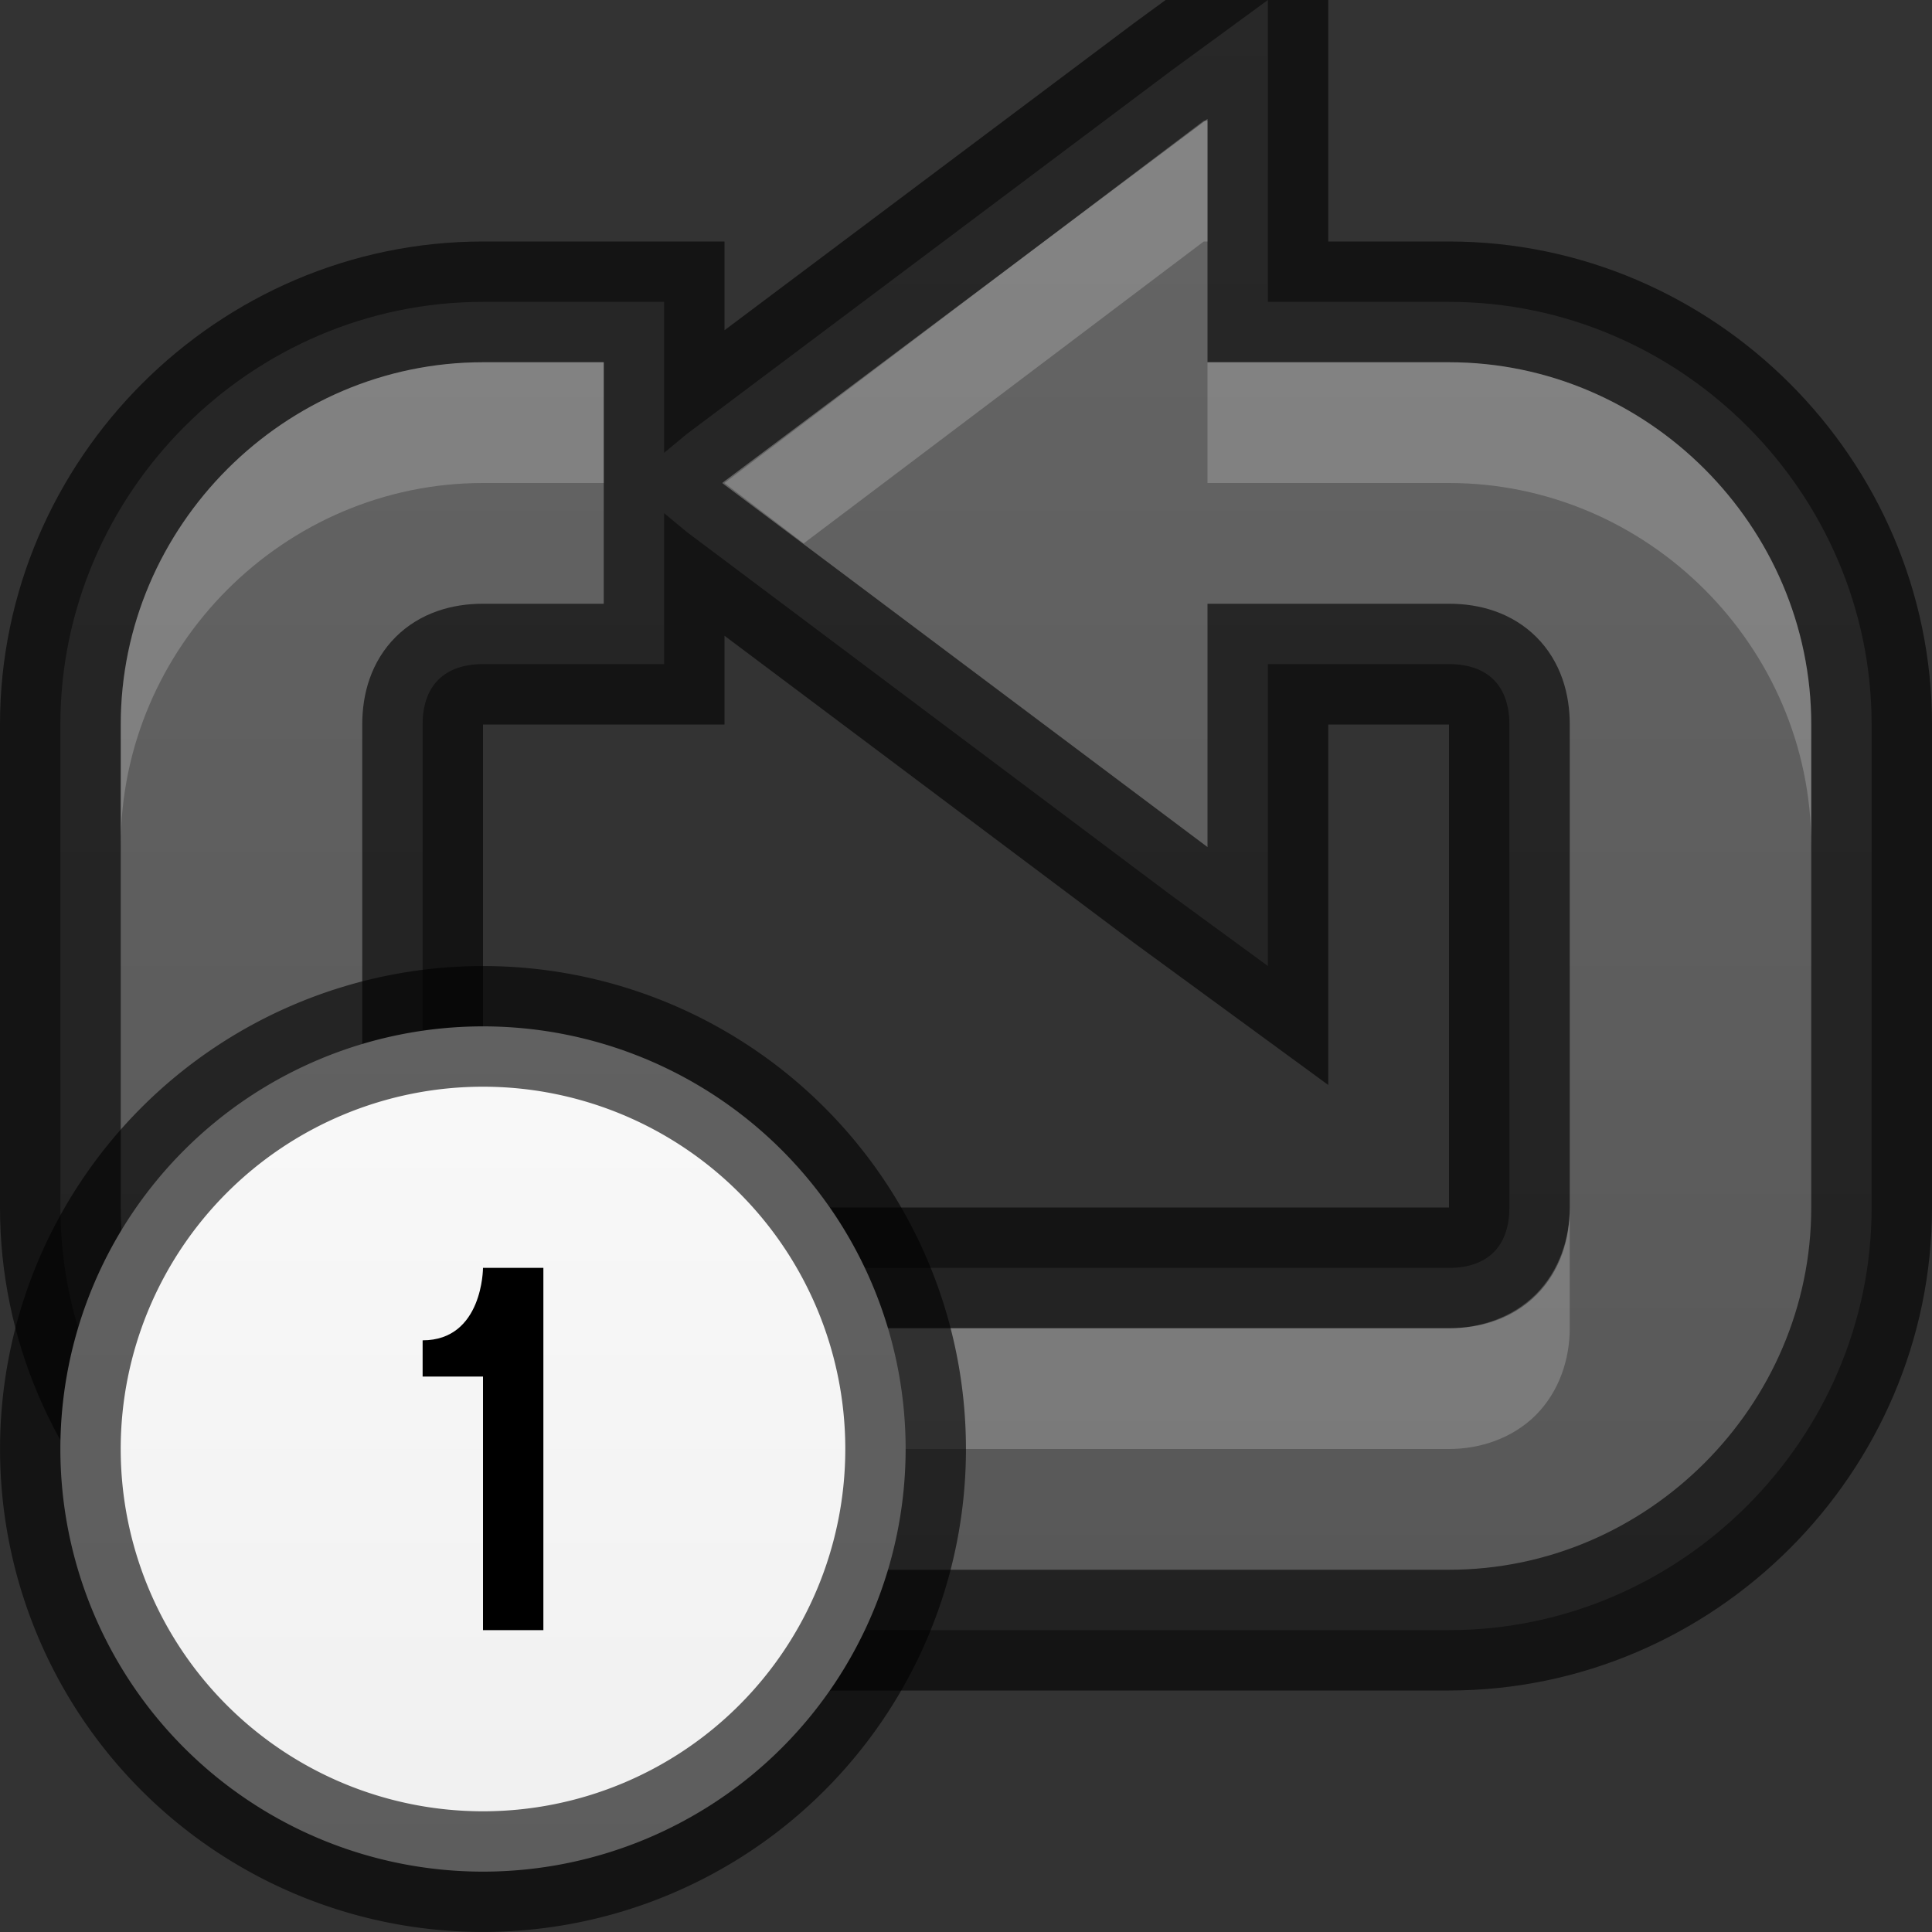 <?xml version="1.0" encoding="UTF-8" standalone="no"?>
<!-- Created with Inkscape (http://www.inkscape.org/) -->

<svg
   xmlns:dc="http://purl.org/dc/elements/1.1/"
   xmlns:cc="http://creativecommons.org/ns#"
   xmlns:rdf="http://www.w3.org/1999/02/22-rdf-syntax-ns#"
   xmlns:svg="http://www.w3.org/2000/svg"
   xmlns="http://www.w3.org/2000/svg"
   xmlns:xlink="http://www.w3.org/1999/xlink"
   xmlns:sodipodi="http://sodipodi.sourceforge.net/DTD/sodipodi-0.dtd"
   xmlns:inkscape="http://www.inkscape.org/namespaces/inkscape"
   width="16px"
   height="16px"
   id="svg5400"
   version="1.1"
   inkscape:version="0.48.4 r9939"
   sodipodi:docname="media-playlist-repeat-one.svg">
  <rect width="100%" height="100%" fill="#333333" stroke="none"/>
  <defs
     id="defs5402">
    <linearGradient
       id="linearGradient3821">
      <stop
         style="stop-color:#555555;stop-opacity:1;"
         offset="0"
         id="stop3823" />
      <stop
         style="stop-color:#666666;stop-opacity:1;"
         offset="1"
         id="stop3825" />
    </linearGradient>
    <linearGradient
       id="linearGradient3904">
      <stop
         id="stop3906"
         offset="0"
         style="stop-color:#104b88;stop-opacity:1;" />
      <stop
         id="stop3908"
         offset="1"
         style="stop-color:#0e7398;stop-opacity:1;" />
    </linearGradient>
    <linearGradient
       inkscape:collect="always"
       id="linearGradient3886">
      <stop
         style="stop-color:#5097e1;stop-opacity:1;"
         offset="0"
         id="stop3888" />
      <stop
         style="stop-color:#53d0ff;stop-opacity:1"
         offset="1"
         id="stop3890" />
    </linearGradient>
    <linearGradient
       inkscape:collect="always"
       id="linearGradient3804">
      <stop
         style="stop-color:#ffffff;stop-opacity:1;"
         offset="0"
         id="stop3806" />
      <stop
         style="stop-color:#ffffff;stop-opacity:0;"
         offset="1"
         id="stop3808" />
    </linearGradient>
    <linearGradient
       inkscape:collect="always"
       xlink:href="#linearGradient6744"
       id="linearGradient6750"
       x1="443.5"
       y1="-178.5"
       x2="444"
       y2="-175.5"
       gradientUnits="userSpaceOnUse"
       gradientTransform="translate(-433,180)" />
    <linearGradient
       inkscape:collect="always"
       id="linearGradient6744">
      <stop
         style="stop-color:#ffffff;stop-opacity:1;"
         offset="0"
         id="stop6746" />
      <stop
         style="stop-color:#ffffff;stop-opacity:0;"
         offset="1"
         id="stop6748" />
    </linearGradient>
    <linearGradient
       inkscape:collect="always"
       xlink:href="#linearGradient6728"
       id="linearGradient6736"
       x1="435"
       y1="-163.5"
       x2="438"
       y2="-163.5"
       gradientUnits="userSpaceOnUse" />
    <linearGradient
       inkscape:collect="always"
       id="linearGradient6728">
      <stop
         style="stop-color:#ffffff;stop-opacity:1;"
         offset="0"
         id="stop6730" />
      <stop
         style="stop-color:#ffffff;stop-opacity:0;"
         offset="1"
         id="stop6732" />
    </linearGradient>
    <linearGradient
       inkscape:collect="always"
       xlink:href="#linearGradient6728"
       id="linearGradient6734"
       x1="435"
       y1="-163.5"
       x2="438"
       y2="-163.5"
       gradientUnits="userSpaceOnUse" />
    <linearGradient
       inkscape:collect="always"
       xlink:href="#linearGradient5621"
       id="linearGradient5956"
       x1="1407.938"
       y1="63.937"
       x2="1407.938"
       y2="47.937"
       gradientUnits="userSpaceOnUse"
       gradientTransform="translate(-1400.938,-47.937)" />
    <linearGradient
       id="linearGradient5621">
      <stop
         style="stop-color:#0b0b0b;stop-opacity:1"
         offset="0"
         id="stop5623" />
      <stop
         style="stop-color:#585858;stop-opacity:1"
         offset="1"
         id="stop5625" />
    </linearGradient>
    <linearGradient
       id="linearGradient8589">
      <stop
         id="stop8591"
         style="stop-color:#fefefe;stop-opacity:1"
         offset="0" />
      <stop
         id="stop8593"
         style="stop-color:#cbcbcb;stop-opacity:1"
         offset="1" />
    </linearGradient>
    <radialGradient
       cx="102"
       cy="112.305"
       r="139.559"
       id="XMLID_8_"
       gradientUnits="userSpaceOnUse">
      <stop
         id="stop41"
         style="stop-color:#b7b8b9;stop-opacity:1"
         offset="0" />
      <stop
         id="stop47"
         style="stop-color:#ececec;stop-opacity:1"
         offset="0.189" />
      <stop
         id="stop49"
         style="stop-color:#fafafa;stop-opacity:0"
         offset="0.257" />
      <stop
         id="stop51"
         style="stop-color:#ffffff;stop-opacity:0"
         offset="0.301" />
      <stop
         id="stop53"
         style="stop-color:#fafafa;stop-opacity:0"
         offset="0.531" />
      <stop
         id="stop55"
         style="stop-color:#ebecec;stop-opacity:0"
         offset="0.845" />
      <stop
         id="stop57"
         style="stop-color:#e1e2e3;stop-opacity:0"
         offset="1" />
    </radialGradient>
    <linearGradient
       inkscape:collect="always"
       xlink:href="#linearGradient6582"
       id="linearGradient6701"
       x1="920"
       y1="-180"
       x2="920"
       y2="-164"
       gradientUnits="userSpaceOnUse" />
    <linearGradient
       inkscape:collect="always"
       id="linearGradient6582">
      <stop
         style="stop-color:#ffffff;stop-opacity:1;"
         offset="0"
         id="stop6584" />
      <stop
         style="stop-color:#ffffff;stop-opacity:0;"
         offset="1"
         id="stop6586" />
    </linearGradient>
    <clipPath
       clipPathUnits="userSpaceOnUse"
       id="clipPath6691">
      <path
         sodipodi:nodetypes="cccccc"
         inkscape:connector-curvature="0"
         id="path6693"
         d="m 914,-179 8,-1e-5 4,3 0,11 -12,0 z"
         style="color:#bebebe;fill:#ffffff;fill-opacity:0.577;fill-rule:nonzero;stroke:none;stroke-width:0;marker:none;visibility:visible;display:inline;overflow:visible;enable-background:accumulate" />
    </clipPath>
    <linearGradient
       id="outerBackgroundGradient-4">
      <stop
         style="stop-color:#f0f0f0;stop-opacity:1;"
         offset="0"
         id="stop3864-8-6-6" />
      <stop
         style="stop-color:#f9f9f9;stop-opacity:1;"
         offset="1"
         id="stop3866-9-1-7" />
    </linearGradient>
    <linearGradient
       inkscape:collect="always"
       xlink:href="#outerBackgroundGradient-4"
       id="linearGradient3829"
       gradientUnits="userSpaceOnUse"
       gradientTransform="matrix(0,-0.056,0.057,0,-3.143,15)"
       x1="144"
       y1="280"
       x2="144"
       y2="40" />
    <linearGradient
       inkscape:collect="always"
       xlink:href="#linearGradient3804"
       id="linearGradient3831"
       gradientUnits="userSpaceOnUse"
       x1="5"
       y1="1"
       x2="5"
       y2="14"
       gradientTransform="matrix(0,-1,1,0,-1,13)" />
    <linearGradient
       inkscape:collect="always"
       xlink:href="#linearGradient3886"
       id="linearGradient3892"
       x1="12"
       y1="15"
       x2="12"
       y2="9"
       gradientUnits="userSpaceOnUse"
       gradientTransform="translate(0.5,0.5)" />
    <linearGradient
       inkscape:collect="always"
       xlink:href="#linearGradient3886"
       id="linearGradient4041"
       x1="16"
       y1="16"
       x2="16"
       y2="0"
       gradientUnits="userSpaceOnUse" />
    <linearGradient
       inkscape:collect="always"
       xlink:href="#linearGradient3886"
       id="linearGradient4148"
       gradientUnits="userSpaceOnUse"
       x1="16"
       y1="16"
       x2="16"
       y2="0" />
    <linearGradient
       inkscape:collect="always"
       xlink:href="#linearGradient3904"
       id="linearGradient4156"
       x1="8"
       y1="16"
       x2="8"
       y2="0"
       gradientUnits="userSpaceOnUse" />
    <linearGradient
       inkscape:collect="always"
       xlink:href="#linearGradient3821"
       id="linearGradient4241"
       x1="8"
       y1="16"
       x2="8"
       y2="0"
       gradientUnits="userSpaceOnUse" />
    <linearGradient
       inkscape:collect="always"
       xlink:href="#linearGradient3821"
       id="linearGradient3846"
       x1="8"
       y1="16"
       x2="8"
       y2="0"
       gradientUnits="userSpaceOnUse"
       gradientTransform="matrix(-1,0,0,1,16.011,0)" />
    <linearGradient
       inkscape:collect="always"
       xlink:href="#linearGradient3821"
       id="linearGradient3959"
       x1="8"
       y1="16"
       x2="8"
       y2="0"
       gradientUnits="userSpaceOnUse"
       gradientTransform="matrix(-1,0,0,1,16,0)" />
    <linearGradient
       inkscape:collect="always"
       xlink:href="#linearGradient3821"
       id="linearGradient4006"
       gradientUnits="userSpaceOnUse"
       x1="8"
       y1="16"
       x2="8"
       y2="0" />
    <linearGradient
       inkscape:collect="always"
       xlink:href="#outerBackgroundGradient-4-0"
       id="linearGradient3823"
       x1="11"
       y1="13"
       x2="15"
       y2="13"
       gradientUnits="userSpaceOnUse" />
    <linearGradient
       id="outerBackgroundGradient-4-0">
      <stop
         style="stop-color:#f0f0f0;stop-opacity:1;"
         offset="0"
         id="stop3864-8-6-6-6" />
      <stop
         style="stop-color:#f9f9f9;stop-opacity:1;"
         offset="1"
         id="stop3866-9-1-7-6" />
    </linearGradient>
    <linearGradient
       y2="13"
       x2="15"
       y1="13"
       x1="11"
       gradientUnits="userSpaceOnUse"
       id="linearGradient3085"
       xlink:href="#outerBackgroundGradient-4-0"
       inkscape:collect="always" />
  </defs>
  <sodipodi:namedview
     id="base"
     pagecolor="#ffffff"
     bordercolor="#666666"
     borderopacity="1.0"
     inkscape:pageopacity="0.0"
     inkscape:pageshadow="2"
     inkscape:zoom="1"
     inkscape:cx="5.40998"
     inkscape:cy="3.6536988"
     inkscape:current-layer="layer1"
     showgrid="true"
     showborder="false"
     inkscape:grid-bbox="true"
     inkscape:document-units="px"
     inkscape:window-width="1364"
     inkscape:window-height="700"
     inkscape:window-x="0"
     inkscape:window-y="28"
     inkscape:window-maximized="1"
     inkscape:snap-bbox="true"
     inkscape:bbox-paths="true"
     inkscape:bbox-nodes="true"
     inkscape:snap-bbox-midpoints="true"
     inkscape:snap-bbox-edge-midpoints="true">
    <inkscape:grid
       type="xygrid"
       id="grid3025"
       empspacing="4"
       visible="true"
       enabled="true"
       snapvisiblegridlinesonly="true" />
  </sodipodi:namedview>
  <g
     id="layer1"
     inkscape:label="Layer 1"
     inkscape:groupmode="layer">
    <path
       style="text-indent:0;text-transform:none;block-progression:tb;color:#000000;fill:url(#linearGradient3959);fill-opacity:1;stroke:none"
       d="m 10.5,0 0,1 0,1.5 1.5,0 c 1.919,0 3.5,1.581 3.5,3.5 l 0,4 c 0,1.919 -1.581,3.5 -3.5,3.5 l -1,0 -0.656,0 L 7,13.5 4,13.5 C 2.081,13.5 0.5,11.919 0.5,10 l 0,-4 C 0.5,4.081 2.081,2.5 4,2.5 l 0.25,0 0.75,0 0.5,0 0,0.5 0,0.5 0,0.25 0.188,-0.156 4,-3 L 10.5,0 z m -5,4.25 0,0.25 0,0.5 0,0.5 L 5,5.5 4.25,5.5 4,5.5 C 3.679,5.5 3.5,5.679 3.5,6 l 0,4 c 0,0.321 0.179,0.5 0.5,0.5 l 3,0 3.344,0 0.656,0 1,0 c 0.321,0 0.5,-0.179 0.5,-0.5 l 0,-4 C 12.5,5.679 12.321,5.5 12,5.5 l -1.5,0 0,1.5 0,1 -0.812,-0.594 -4,-3 L 5.5,4.25 z"
       id="path3991-1"
       inkscape:connector-curvature="0" />
    <path
       id="path3951"
       d="m 10.5,0 0,1 0,1.5 1.5,0 c 1.919,0 3.5,1.581 3.5,3.5 l 0,4 c 0,1.919 -1.581,3.5 -3.5,3.5 l -1,0 -0.656,0 L 7,13.5 4,13.5 C 2.081,13.5 0.5,11.919 0.5,10 l 0,-4 C 0.5,4.081 2.081,2.5 4,2.5 l 0.25,0 0.75,0 0.5,0 0,0.5 0,0.5 0,0.25 0.188,-0.156 4,-3 L 10.5,0 z m -5,4.25 0,0.25 0,0.5 0,0.5 L 5,5.5 4.25,5.5 4,5.5 C 3.679,5.5 3.5,5.679 3.5,6 l 0,4 c 0,0.321 0.179,0.5 0.5,0.5 l 3,0 3.344,0 0.656,0 1,0 c 0.321,0 0.5,-0.179 0.5,-0.5 l 0,-4 C 12.5,5.679 12.321,5.5 12,5.5 l -1.5,0 0,1.5 0,1 -0.812,-0.594 -4,-3 L 5.5,4.25 z"
       style="text-indent:0;text-transform:none;block-progression:tb;opacity:0.61;color:#000000;fill:none;stroke:#000000;stroke-opacity:1"
       inkscape:connector-curvature="0" />
    <path
       style="text-indent:0;text-transform:none;block-progression:tb;opacity:0.2;color:#000000;fill:#ffffff;fill-opacity:1;stroke:none"
       d="M 10,1 10,2 9.969,2 6.656,4.5 6,4 9.969,1 10,1 z m 2,2 c 1.645,0 3,1.355 3,3 l 0,1 C 15,5.355 13.645,4 12,4 L 10.5,4 10,4 10,3.5 10,3 10.5,3 12,3 z M 5,3 5,3.188 5,3.5 5,3.75 5,4 4.25,4 4,4 C 2.355,4 1,5.355 1,7 L 1,6 C 1,4.355 2.355,3 4,3 L 4.25,3 5,3 z m 8,7 0,1 c 0,0.253 -0.085,0.522 -0.281,0.719 C 12.522,11.915 12.253,12 12,12 L 11,12 10.344,12 7,12 4,12 C 3.747,12 3.478,11.915 3.281,11.719 3.085,11.522 3,11.253 3,11 l 0,-1 c 0,0.253 0.085,0.522 0.281,0.719 C 3.478,10.915 3.747,11 4,11 l 3,0 3.344,0 0.656,0 1,0 c 0.253,0 0.522,-0.085 0.719,-0.281 C 12.915,10.522 13,10.253 13,10 z"
       id="path3998"
       inkscape:connector-curvature="0" />
    <path
       sodipodi:type="arc"
       style="fill:url(#linearGradient3085);fill-opacity:1;stroke:none;display:inline"
       id="path3042"
       sodipodi:cx="13"
       sodipodi:cy="13"
       sodipodi:rx="2"
       sodipodi:ry="2"
       d="m 15,13 a 2,2 0 1 1 -4,0 2,2 0 1 1 4,0 z"
       transform="matrix(0,-1.75,-1.75,0,26.75,34.75)" />
    <path
       transform="matrix(-1.75,0,0,1.75,26.75,-10.75)"
       d="m 15,13 a 2,2 0 1 1 -4,0 2,2 0 1 1 4,0 z"
       sodipodi:ry="2"
       sodipodi:rx="2"
       sodipodi:cy="13"
       sodipodi:cx="13"
       id="path3814"
       style="opacity:0.61;fill:none;stroke:#000000;stroke-width:0.571;stroke-miterlimit:4;stroke-opacity:1;stroke-dasharray:none;display:inline"
       sodipodi:type="arc" />
    <path
       style="color:#bebebe;fill:#000000;fill-opacity:1;stroke:none;stroke-width:2;marker:none;visibility:visible;display:inline;overflow:visible;enable-background:accumulate"
       d="m 4,10.5 0.5,0 0,3 -0.5,0 0,-2.1 -0.5,0 0,-0.3 C 4,11.1 4,10.5 4,10.5 z"
       id="path5102"
       inkscape:connector-curvature="0"
       sodipodi:nodetypes="cccccccc" />
  </g>
</svg>
